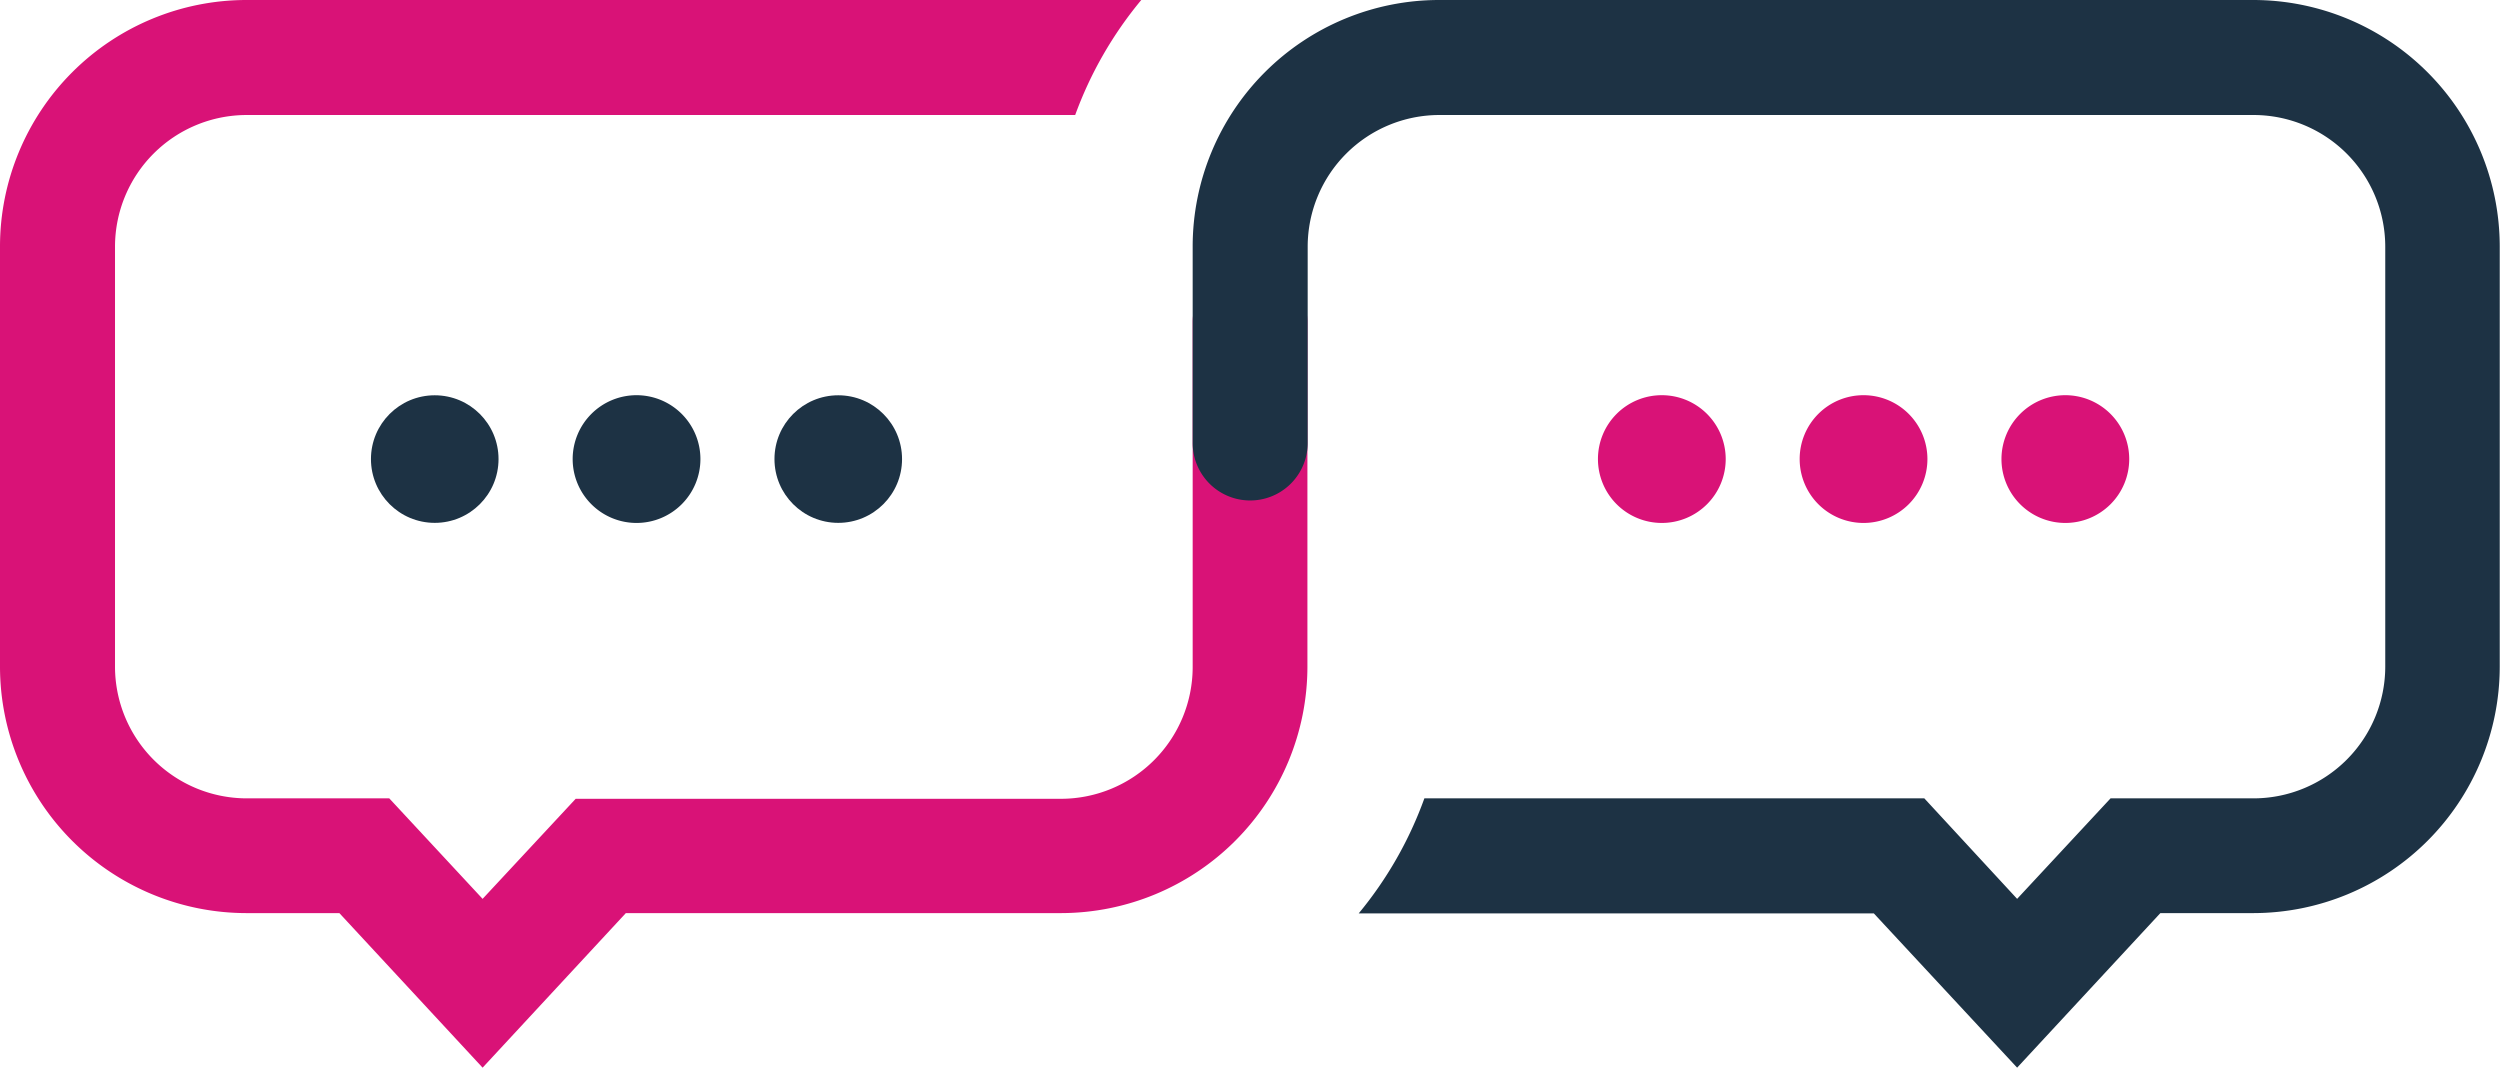 <svg viewBox="0 0 282.58 120.68" xmlns="http://www.w3.org/2000/svg"><defs><style>.cls-1{fill:#1d3244;}.cls-2{fill:#d91277;}</style></defs><g id="Layer_2" ><g id="OBJECTS"><circle class="cls-1" cx="94.75" cy="51.89" r="7.21"/><path class="cls-1" d="M71.94,44.67a7.22,7.22,0,1,1-7.21,7.22A7.22,7.22,0,0,1,71.94,44.67Z"/><circle class="cls-1" cx="49.14" cy="51.89" r="7.21"/><path class="cls-2" d="M233.44,44.67a7.22,7.22,0,1,1-7.21,7.22A7.22,7.22,0,0,1,233.44,44.67Z"/><path class="cls-2" d="M210.64,44.67a7.22,7.22,0,1,1-7.22,7.22A7.21,7.21,0,0,1,210.64,44.67Z"/><path class="cls-2" d="M187.83,44.67a7.22,7.22,0,1,1-7.21,7.22A7.21,7.21,0,0,1,187.83,44.67Z"/><path class="cls-2" d="M141.29,29.92a6.49,6.49,0,0,0-6.48,6.49v39a14.9,14.9,0,0,1-14.88,14.88H65.07L54.55,101.6,44,90.24H27.85A14.9,14.9,0,0,1,13,75.36V27.85A14.89,14.89,0,0,1,27.85,13h93.68A43.8,43.8,0,0,1,129,0H27.85A27.88,27.88,0,0,0,0,27.85V75.36a27.88,27.88,0,0,0,27.85,27.85H38.36l16.19,17.47,16.19-17.47h49.19a27.88,27.88,0,0,0,27.85-27.85V36.41A6.5,6.5,0,0,0,141.29,29.92Z"/><path class="cls-1" d="M254.73,0H162.65a27.87,27.87,0,0,0-27.84,27.85V50.07a6.49,6.49,0,1,0,13,0V27.85A14.89,14.89,0,0,1,162.65,13h92.08a14.89,14.89,0,0,1,14.88,14.88V75.36a14.9,14.9,0,0,1-14.88,14.88H238.56L228,101.6,217.51,90.24H161a43.58,43.58,0,0,1-7.42,13h58.22L228,120.68l16.19-17.47h10.51a27.88,27.88,0,0,0,27.85-27.85V27.85A27.88,27.88,0,0,0,254.73,0Z"/></g></g></svg>